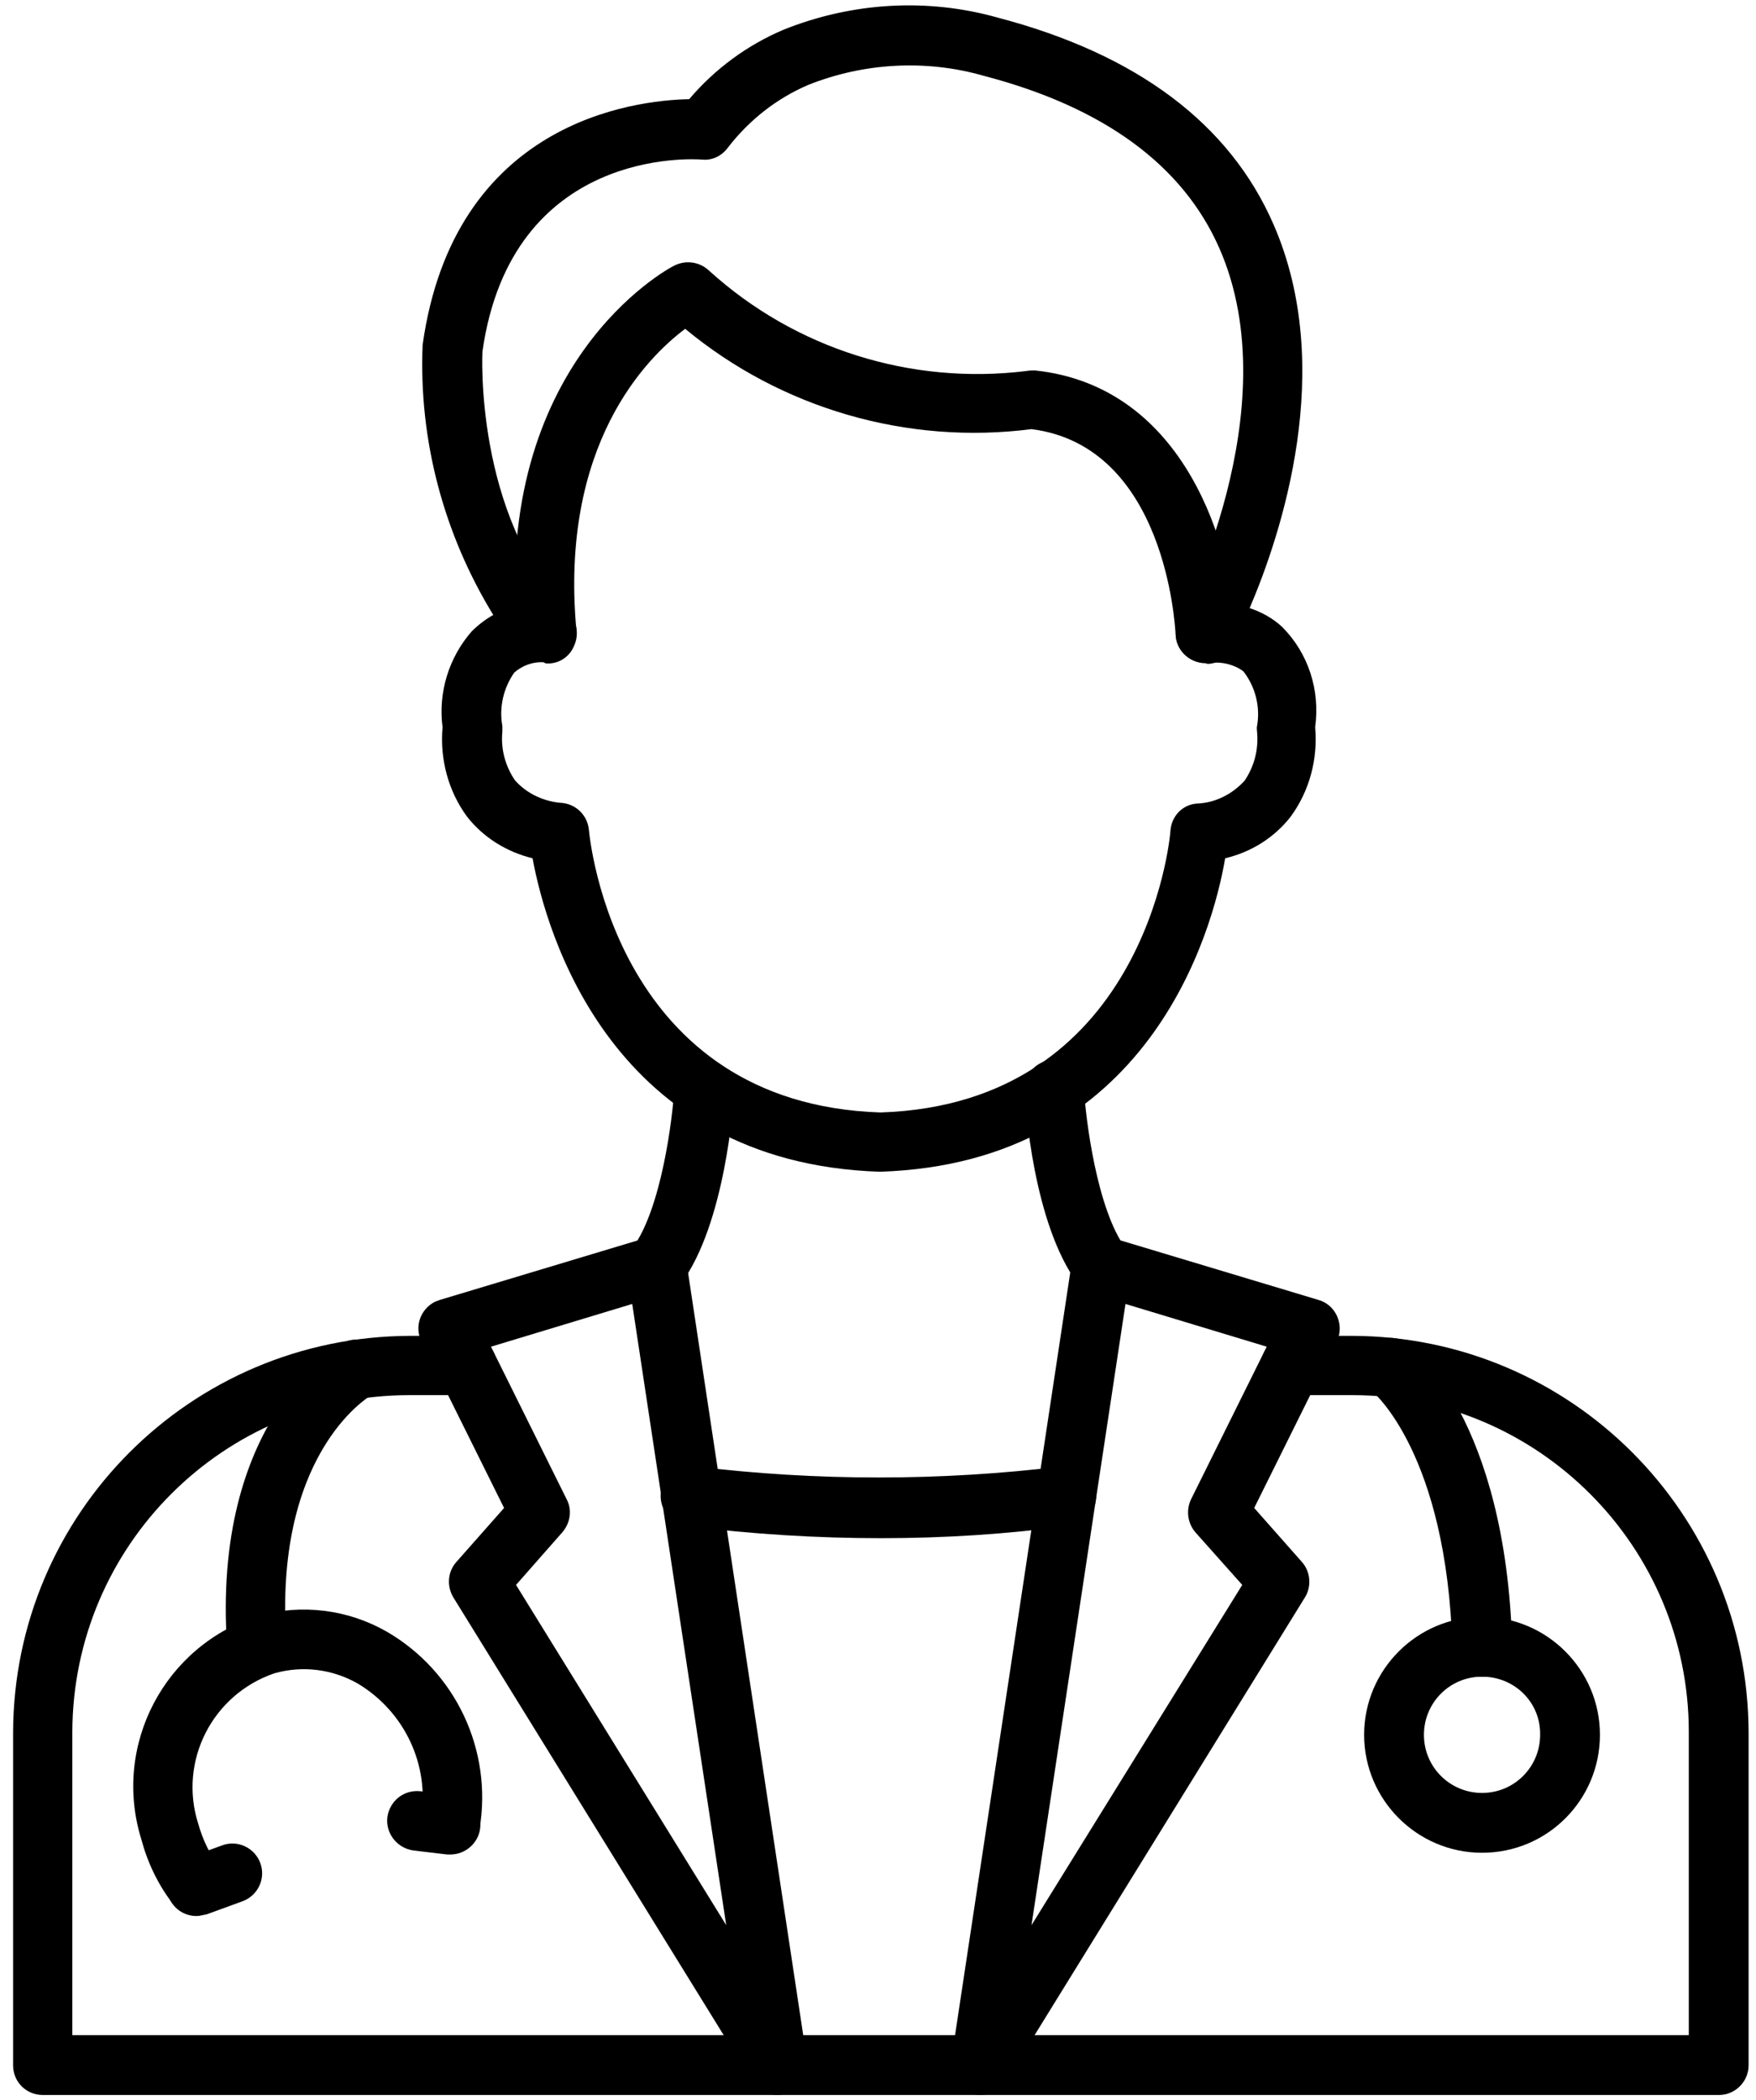 <?xml version="1.0" encoding="utf-8"?>
<!-- Generator: Adobe Illustrator 24.0.0, SVG Export Plug-In . SVG Version: 6.00 Build 0)  -->
<svg version="1.1" xmlns="http://www.w3.org/2000/svg" xmlns:xlink="http://www.w3.org/1999/xlink" x="0px" y="0px"
	 viewBox="0 0 30.83 36.85" style="enable-background:new 0 0 30.83 36.85;" xml:space="preserve">
<g id="Layer_1">
	<g>
		<path id="Path_185" d="M15.45,20.56c-4.72-0.15-5.86-4.2-6.1-5.5c-0.45-0.11-0.86-0.36-1.15-0.73c-0.33-0.45-0.48-1.01-0.43-1.57
			c-0.08-0.61,0.11-1.22,0.51-1.68c0.11-0.11,0.24-0.21,0.38-0.29C7.79,9.37,7.35,7.72,7.42,6.05c0.55-3.91,3.7-4.29,4.68-4.31
			c0.45-0.53,1.02-0.95,1.66-1.22c1.2-0.48,2.52-0.56,3.76-0.21c2.44,0.64,4.07,1.86,4.84,3.63c1.1,2.52,0.14,5.42-0.42,6.73
			c0.21,0.07,0.41,0.18,0.57,0.33c0.46,0.46,0.67,1.11,0.58,1.76c0.05,0.56-0.1,1.12-0.43,1.57c-0.29,0.37-0.69,0.62-1.15,0.73
			C21.29,16.36,20.16,20.41,15.45,20.56z M9.54,11.62c-0.19-0.01-0.37,0.06-0.51,0.18c-0.19,0.27-0.27,0.61-0.21,0.94
			c0,0.04,0,0.07,0,0.1c-0.03,0.3,0.05,0.6,0.22,0.85c0.21,0.24,0.52,0.38,0.84,0.4c0.25,0.03,0.44,0.23,0.46,0.48
			c0.02,0.19,0.48,4.8,5.12,4.95c4.61-0.15,5.08-4.75,5.09-4.95c0.02-0.25,0.21-0.45,0.46-0.47c0.32-0.01,0.62-0.16,0.84-0.4
			c0.17-0.25,0.25-0.55,0.22-0.86c0-0.03-0.01-0.07,0-0.1c0.06-0.34-0.03-0.69-0.24-0.96c-0.16-0.12-0.37-0.17-0.57-0.15
			c-0.28,0.05-0.56-0.14-0.61-0.42c-0.02-0.12,0-0.24,0.06-0.34c0.02-0.04,1.94-3.68,0.7-6.51c-0.64-1.46-2.03-2.48-4.14-3.03
			c-1.01-0.29-2.1-0.23-3.08,0.16c-0.56,0.24-1.04,0.62-1.41,1.1c-0.11,0.15-0.28,0.23-0.46,0.21c-0.14-0.01-3.34-0.22-3.85,3.37
			l0,0c0,0-0.15,2.85,1.51,4.58c0.15,0.15,0.19,0.38,0.1,0.58c-0.08,0.2-0.28,0.33-0.5,0.31L9.54,11.62z"/>
		<path id="Path_186" d="M21.16,11.63c-0.28,0-0.51-0.22-0.52-0.5c-0.01-0.14-0.17-3.3-2.53-3.6c-2.18,0.28-4.39-0.36-6.08-1.76
			c-0.67,0.5-2.21,2.03-1.91,5.29c0.01,0.29-0.22,0.53-0.51,0.54c-0.26,0.01-0.49-0.18-0.53-0.44c-0.43-4.78,2.63-6.44,2.76-6.5
			c0.2-0.1,0.44-0.07,0.61,0.09c1.51,1.37,3.54,2.01,5.57,1.76c0.05-0.01,0.1-0.01,0.15-0.01c2.66,0.28,3.47,3.14,3.53,4.61
			c0.01,0.29-0.21,0.53-0.5,0.54L21.16,11.63z"/>
		<path id="Path_187" d="M30.18,36.76H0.75c-0.29,0-0.52-0.23-0.52-0.52v-5.84c0.01-3.84,3.12-6.95,6.97-6.96H8.2
			c0.29,0,0.52,0.23,0.52,0.52c0,0.29-0.23,0.52-0.52,0.52c0,0,0,0,0,0H7.19c-3.26,0-5.91,2.64-5.92,5.91v5.32h28.38v-5.32
			c0-3.26-2.65-5.91-5.91-5.91h-1.08c-0.29,0-0.52-0.23-0.52-0.52c0-0.29,0.23-0.52,0.52-0.52c0,0,0,0,0,0h1.08
			c3.84,0.01,6.95,3.12,6.96,6.96v5.84C30.7,36.52,30.47,36.76,30.18,36.76z"/>
		<path id="Path_188" d="M17.21,36.76c-0.29,0-0.52-0.23-0.52-0.52c0-0.03,0-0.05,0.01-0.08l2.12-14.03
			c0.04-0.29,0.31-0.48,0.6-0.44c0.02,0,0.05,0.01,0.07,0.02l3.66,1.1c0.28,0.08,0.43,0.38,0.35,0.65
			c-0.01,0.03-0.02,0.05-0.03,0.08l-1.45,2.92l0.84,0.95c0.15,0.17,0.17,0.43,0.05,0.62l-5.24,8.48
			C17.56,36.66,17.4,36.76,17.21,36.76z M19.76,22.88l-1.65,10.9l3.7-5.97l-0.82-0.92c-0.14-0.16-0.17-0.39-0.08-0.58l1.33-2.68
			L19.76,22.88z"/>
		<path id="Path_189" d="M13.65,36.76c-0.18,0-0.35-0.09-0.45-0.25l-5.24-8.48c-0.12-0.2-0.1-0.45,0.05-0.62l0.84-0.95L7.4,23.54
			c-0.13-0.26-0.02-0.57,0.24-0.7c0.03-0.01,0.05-0.02,0.08-0.03l3.66-1.1c0.28-0.08,0.57,0.07,0.65,0.35
			c0.01,0.02,0.01,0.05,0.02,0.07l2.12,14.03c0.04,0.29-0.16,0.55-0.44,0.59C13.7,36.76,13.68,36.76,13.65,36.76L13.65,36.76z
			 M9.06,27.81l3.69,5.97l-1.65-10.9l-2.48,0.75l1.33,2.68c0.1,0.19,0.06,0.42-0.08,0.58L9.06,27.81z"/>
		<path id="Path_190" d="M15.47,26.99c-1.13,0-2.26-0.07-3.39-0.21c-0.29-0.03-0.5-0.28-0.48-0.57c0.03-0.29,0.28-0.5,0.57-0.48
			c0.01,0,0.02,0,0.03,0c2.14,0.26,4.31,0.26,6.45,0c0.29-0.04,0.55,0.16,0.59,0.45c0.04,0.29-0.16,0.55-0.45,0.59
			c0,0-0.01,0-0.01,0C17.69,26.92,16.58,26.99,15.47,26.99L15.47,26.99z"/>
		<path id="Path_191" d="M19.34,22.73c-0.17,0-0.32-0.08-0.42-0.21c-0.78-1.05-0.92-3.14-0.93-3.37c-0.02-0.29,0.2-0.54,0.49-0.55
			c0.29-0.01,0.53,0.21,0.55,0.49c0.03,0.55,0.23,2.13,0.73,2.81c0.17,0.23,0.12,0.56-0.11,0.73
			C19.56,22.69,19.45,22.73,19.34,22.73L19.34,22.73z"/>
		<path id="Path_192" d="M11.53,22.73c-0.29,0-0.52-0.24-0.52-0.53c0-0.11,0.04-0.22,0.1-0.31c0.5-0.68,0.7-2.26,0.73-2.81
			c0.02-0.29,0.27-0.51,0.56-0.48c0.28,0.02,0.5,0.26,0.49,0.55c-0.01,0.23-0.16,2.32-0.93,3.37C11.86,22.65,11.7,22.73,11.53,22.73
			L11.53,22.73z"/>
		<path id="Path_193" d="M26.02,29.42c-0.28,0-0.52-0.23-0.52-0.51c-0.1-3.41-1.39-4.48-1.41-4.5c-0.23-0.18-0.27-0.5-0.09-0.73
			c0.17-0.23,0.5-0.27,0.73-0.1c0.07,0.05,1.71,1.32,1.82,5.3c0.01,0.29-0.22,0.53-0.51,0.54L26.02,29.42z"/>
		<path id="Path_194" d="M26.02,32.51c-1.14,0-2.07-0.93-2.07-2.07c0-1.14,0.93-2.07,2.07-2.07c1.14,0,2.07,0.93,2.07,2.07
			C28.09,31.58,27.17,32.51,26.02,32.51C26.02,32.51,26.02,32.51,26.02,32.51z M26.02,29.42c-0.57,0-1.02,0.46-1.02,1.02
			c0,0.57,0.46,1.02,1.02,1.02c0.57,0,1.02-0.46,1.02-1.02c0,0,0,0,0,0C27.05,29.87,26.59,29.42,26.02,29.42L26.02,29.42
			L26.02,29.42z"/>
		<path id="Path_195" d="M4.51,29.42c-0.28,0-0.5-0.21-0.52-0.49c-0.29-4.02,1.93-5.3,2.02-5.36c0.25-0.14,0.57-0.05,0.71,0.2
			c0.14,0.25,0.05,0.57-0.2,0.71c-0.08,0.05-1.73,1.06-1.49,4.37c0.02,0.29-0.2,0.54-0.49,0.56c0,0,0,0,0,0L4.51,29.42z"/>
		<path id="Path_196" d="M3.45,33.61c-0.16,0-0.32-0.08-0.42-0.21c-0.26-0.34-0.44-0.72-0.55-1.13c-0.51-1.65,0.41-3.4,2.06-3.92
			c0.76-0.21,1.57-0.11,2.25,0.28c1.21,0.7,1.86,2.08,1.63,3.46c-0.05,0.29-0.32,0.48-0.6,0.43s-0.48-0.32-0.43-0.6
			c0.16-0.95-0.29-1.89-1.11-2.38c-0.44-0.25-0.96-0.32-1.46-0.18C3.73,29.73,3.13,30.9,3.48,32c0.08,0.28,0.2,0.54,0.38,0.77
			c0.18,0.23,0.13,0.56-0.1,0.73C3.67,33.57,3.56,33.61,3.45,33.61L3.45,33.61z"/>
		<path id="Path_197" d="M7.91,32.54c-0.02,0-0.04,0-0.06,0l-0.59-0.07c-0.29-0.04-0.49-0.3-0.46-0.58
			c0.04-0.29,0.29-0.49,0.58-0.46l0.59,0.07c0.29,0.03,0.49,0.3,0.46,0.58C8.4,32.34,8.17,32.54,7.91,32.54L7.91,32.54z"/>
		<path id="Path_198" d="M3.45,33.62c-0.29,0-0.52-0.23-0.52-0.52c0-0.22,0.14-0.42,0.34-0.49l0.63-0.23
			c0.27-0.1,0.57,0.04,0.67,0.31c0.1,0.27-0.04,0.57-0.31,0.67l-0.63,0.23C3.57,33.6,3.51,33.62,3.45,33.62z"/>
	</g>
</g>
<g id="Layer_2">
</g>
</svg>
